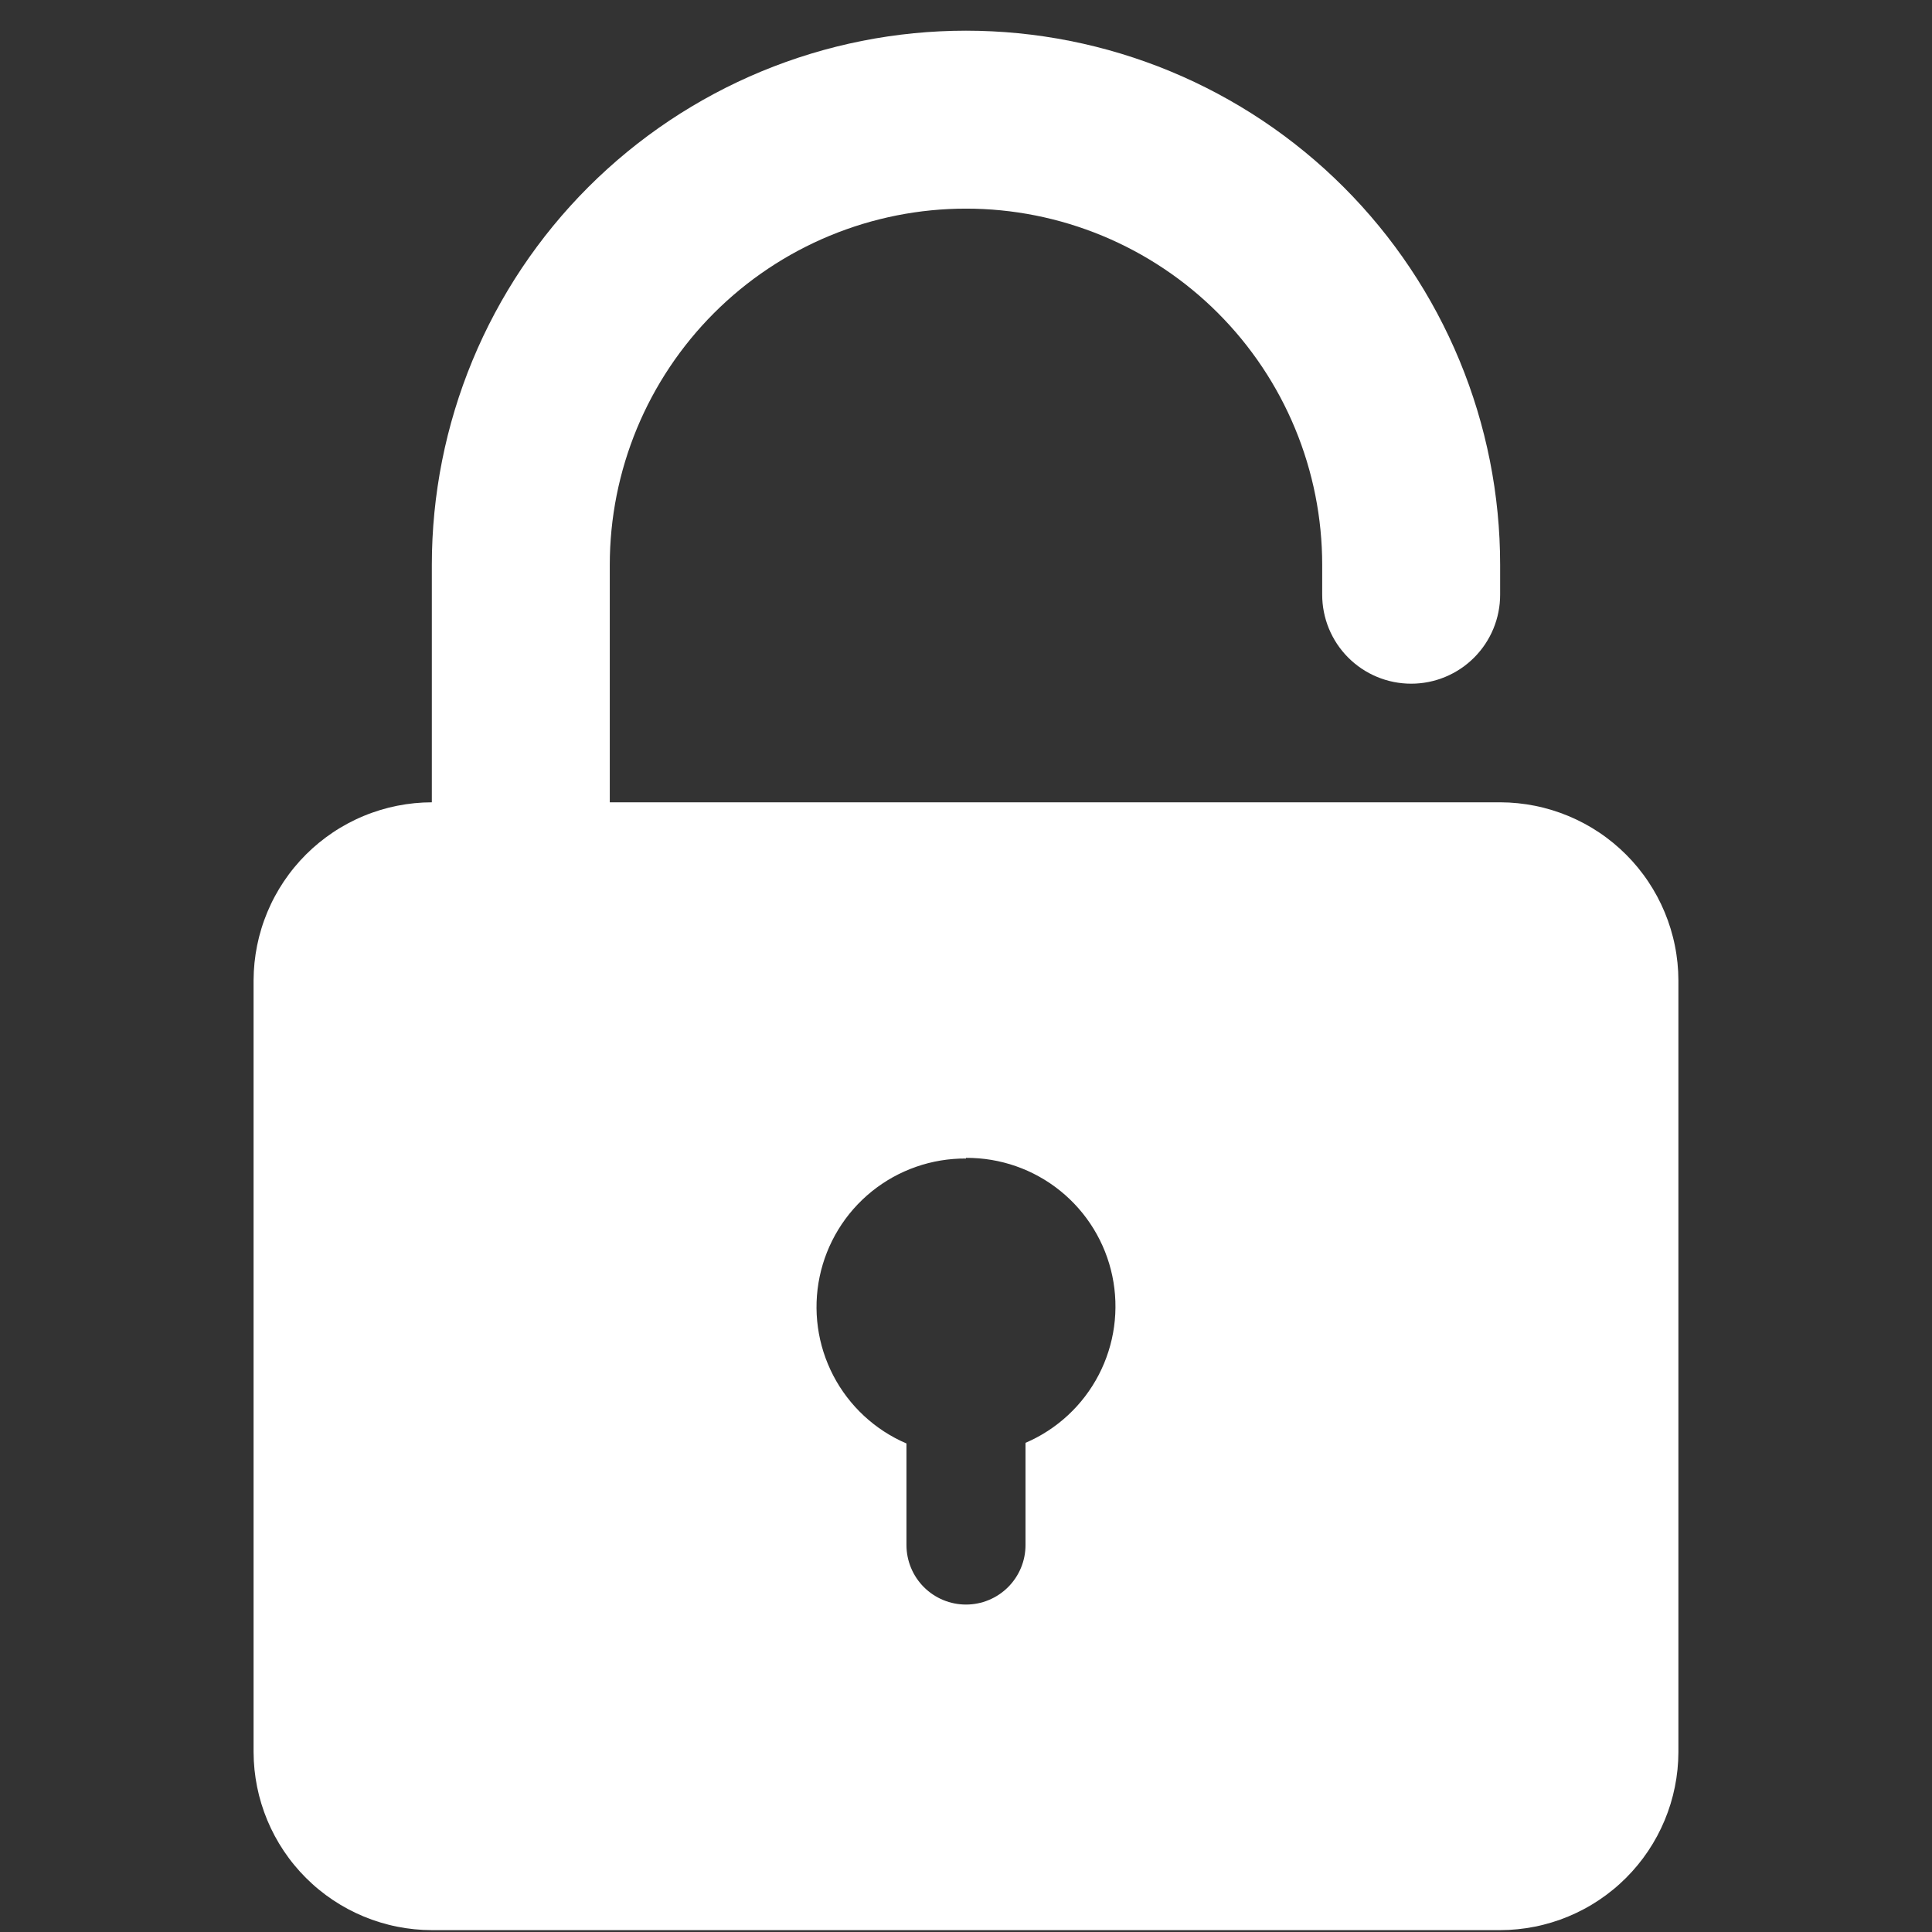 <svg xmlns="http://www.w3.org/2000/svg" xmlns:xlink="http://www.w3.org/1999/xlink" width="1024" zoomAndPan="magnify" viewBox="0 0 768 768" height="1024" preserveAspectRatio="xMidYMid meet" version="1.0"><rect x="0" y="0" width="768" height="768" fill="#333333" stroke="none"/><defs><clipPath id="dd02590940"><path d="M 100.801 12 L 667.051 12 L 667.051 768 L 100.801 768 Z M 100.801 12 " clip-rule="nonzero"/></clipPath></defs><g clip-path="url(#dd02590940)"><path fill="#ffffff" d="M 242.398 318.93 L 596.453 318.93 C 597.609 318.934 598.766 318.965 599.922 319.023 C 601.078 319.086 602.23 319.176 603.379 319.293 C 604.531 319.41 605.68 319.555 606.82 319.727 C 607.965 319.898 609.105 320.102 610.238 320.328 C 611.371 320.559 612.5 320.812 613.621 321.098 C 614.742 321.383 615.855 321.691 616.961 322.031 C 618.066 322.367 619.164 322.734 620.25 323.125 C 621.34 323.516 622.418 323.934 623.484 324.379 C 624.555 324.824 625.609 325.293 626.652 325.789 C 627.699 326.285 628.73 326.809 629.75 327.355 C 630.77 327.902 631.773 328.473 632.766 329.066 C 633.758 329.664 634.734 330.281 635.695 330.926 C 636.656 331.57 637.602 332.234 638.527 332.926 C 639.457 333.613 640.367 334.328 641.262 335.062 C 642.156 335.797 643.031 336.551 643.887 337.328 C 644.746 338.105 645.582 338.902 646.398 339.719 C 647.219 340.539 648.016 341.375 648.793 342.23 C 649.566 343.09 650.324 343.965 651.059 344.855 C 651.793 345.75 652.504 346.66 653.191 347.59 C 653.883 348.52 654.551 349.465 655.191 350.426 C 655.836 351.387 656.457 352.363 657.051 353.352 C 657.648 354.344 658.219 355.352 658.766 356.367 C 659.312 357.387 659.832 358.422 660.328 359.465 C 660.824 360.508 661.293 361.566 661.738 362.633 C 662.184 363.703 662.602 364.777 662.992 365.867 C 663.387 366.957 663.75 368.051 664.09 369.16 C 664.426 370.266 664.738 371.379 665.02 372.5 C 665.305 373.621 665.562 374.746 665.789 375.883 C 666.02 377.016 666.219 378.152 666.391 379.297 C 666.566 380.441 666.711 381.59 666.828 382.738 C 666.945 383.891 667.031 385.043 667.094 386.195 C 667.152 387.352 667.188 388.508 667.191 389.664 L 667.191 696.523 C 667.188 697.68 667.152 698.836 667.094 699.992 C 667.031 701.148 666.945 702.305 666.828 703.457 C 666.711 704.605 666.562 705.754 666.391 706.898 C 666.219 708.043 666.016 709.184 665.785 710.32 C 665.559 711.453 665.301 712.582 665.016 713.707 C 664.73 714.828 664.422 715.941 664.082 717.051 C 663.742 718.156 663.375 719.254 662.984 720.344 C 662.59 721.434 662.172 722.512 661.727 723.582 C 661.281 724.648 660.809 725.707 660.312 726.754 C 659.816 727.797 659.293 728.832 658.746 729.852 C 658.199 730.871 657.625 731.879 657.027 732.871 C 656.434 733.863 655.812 734.84 655.168 735.801 C 654.52 736.762 653.852 737.707 653.164 738.637 C 652.473 739.566 651.758 740.477 651.023 741.371 C 650.285 742.266 649.531 743.141 648.75 743.996 C 647.973 744.855 647.176 745.691 646.355 746.512 C 645.535 747.328 644.695 748.125 643.836 748.902 C 642.98 749.68 642.102 750.438 641.207 751.168 C 640.312 751.902 639.398 752.613 638.469 753.305 C 637.539 753.992 636.59 754.66 635.629 755.305 C 634.664 755.945 633.688 756.566 632.695 757.16 C 631.703 757.754 630.695 758.328 629.672 758.871 C 628.652 759.418 627.617 759.938 626.57 760.434 C 625.527 760.93 624.469 761.398 623.398 761.844 C 622.328 762.285 621.25 762.703 620.16 763.094 C 619.07 763.484 617.969 763.848 616.863 764.184 C 615.754 764.523 614.641 764.832 613.516 765.113 C 612.395 765.398 611.266 765.652 610.129 765.879 C 608.992 766.105 607.855 766.305 606.707 766.477 C 605.562 766.648 604.414 766.789 603.262 766.906 C 602.109 767.02 600.957 767.109 599.801 767.168 C 598.645 767.227 597.488 767.254 596.328 767.258 L 171.66 767.258 C 170.504 767.254 169.348 767.227 168.191 767.168 C 167.035 767.109 165.879 767.02 164.727 766.906 C 163.574 766.789 162.426 766.648 161.281 766.477 C 160.137 766.305 158.996 766.105 157.863 765.879 C 156.727 765.652 155.598 765.398 154.473 765.113 C 153.352 764.832 152.234 764.523 151.129 764.184 C 150.02 763.848 148.922 763.484 147.832 763.094 C 146.742 762.703 145.66 762.285 144.594 761.844 C 143.523 761.398 142.465 760.93 141.418 760.434 C 140.371 759.938 139.34 759.418 138.316 758.871 C 137.297 758.324 136.289 757.754 135.297 757.16 C 134.301 756.566 133.324 755.945 132.363 755.305 C 131.398 754.66 130.453 753.992 129.523 753.305 C 128.594 752.613 127.68 751.902 126.785 751.168 C 125.887 750.438 125.012 749.68 124.152 748.902 C 123.293 748.125 122.457 747.328 121.637 746.512 C 120.816 745.691 120.016 744.855 119.238 743.996 C 118.461 743.141 117.703 742.266 116.969 741.371 C 116.23 740.477 115.52 739.566 114.828 738.637 C 114.137 737.707 113.469 736.762 112.824 735.801 C 112.18 734.84 111.559 733.863 110.961 732.871 C 110.363 731.879 109.793 730.871 109.246 729.852 C 108.695 728.832 108.176 727.797 107.676 726.754 C 107.18 725.707 106.707 724.648 106.262 723.582 C 105.816 722.512 105.398 721.434 105.008 720.344 C 104.613 719.254 104.246 718.156 103.91 717.051 C 103.57 715.941 103.258 714.828 102.973 713.707 C 102.691 712.582 102.434 711.453 102.203 710.32 C 101.973 709.184 101.773 708.043 101.602 706.898 C 101.426 705.754 101.281 704.605 101.164 703.453 C 101.047 702.305 100.957 701.148 100.898 699.992 C 100.836 698.836 100.805 697.68 100.801 696.523 L 100.801 389.664 C 100.805 388.508 100.836 387.348 100.898 386.191 C 100.957 385.035 101.047 383.883 101.164 382.73 C 101.281 381.578 101.426 380.43 101.602 379.285 C 101.773 378.141 101.973 377 102.203 375.867 C 102.434 374.73 102.691 373.602 102.973 372.48 C 103.258 371.359 103.57 370.242 103.91 369.137 C 104.246 368.027 104.613 366.93 105.008 365.84 C 105.398 364.754 105.816 363.672 106.262 362.605 C 106.711 361.535 107.18 360.48 107.676 359.434 C 108.176 358.387 108.695 357.355 109.246 356.336 C 109.793 355.312 110.363 354.309 110.961 353.316 C 111.559 352.324 112.18 351.348 112.824 350.387 C 113.469 349.422 114.137 348.477 114.828 347.551 C 115.52 346.621 116.23 345.707 116.969 344.816 C 117.703 343.922 118.461 343.043 119.238 342.188 C 120.02 341.332 120.816 340.492 121.637 339.676 C 122.457 338.855 123.293 338.059 124.152 337.281 C 125.012 336.504 125.887 335.75 126.785 335.016 C 127.68 334.281 128.594 333.57 129.523 332.883 C 130.453 332.191 131.398 331.527 132.363 330.883 C 133.324 330.238 134.301 329.621 135.297 329.023 C 136.289 328.43 137.297 327.859 138.316 327.312 C 139.34 326.77 140.371 326.246 141.418 325.75 C 142.465 325.258 143.523 324.785 144.594 324.344 C 145.664 323.898 146.742 323.484 147.832 323.094 C 148.922 322.703 150.02 322.336 151.129 322 C 152.234 321.664 153.352 321.355 154.473 321.07 C 155.598 320.789 156.727 320.535 157.863 320.309 C 158.996 320.082 160.137 319.883 161.281 319.711 C 162.426 319.539 163.574 319.395 164.727 319.281 C 165.879 319.164 167.035 319.078 168.191 319.02 C 169.348 318.961 170.504 318.93 171.66 318.93 L 171.66 224.531 C 171.66 221.055 171.746 217.582 171.918 214.109 C 172.09 210.641 172.344 207.176 172.684 203.719 C 173.023 200.258 173.449 196.812 173.961 193.375 C 174.469 189.938 175.062 186.512 175.742 183.105 C 176.418 179.695 177.18 176.309 178.023 172.938 C 178.871 169.566 179.797 166.219 180.805 162.891 C 181.812 159.566 182.902 156.27 184.074 152.996 C 185.246 149.727 186.496 146.484 187.824 143.273 C 189.156 140.062 190.562 136.887 192.047 133.746 C 193.535 130.605 195.094 127.5 196.734 124.438 C 198.371 121.371 200.086 118.348 201.871 115.367 C 203.656 112.387 205.516 109.453 207.445 106.562 C 209.379 103.676 211.379 100.832 213.449 98.043 C 215.516 95.25 217.656 92.512 219.859 89.828 C 222.062 87.141 224.332 84.512 226.668 81.934 C 229 79.359 231.395 76.844 233.852 74.387 C 236.309 71.93 238.824 69.535 241.402 67.199 C 243.977 64.867 246.605 62.598 249.293 60.395 C 251.98 58.188 254.719 56.051 257.508 53.98 C 260.301 51.91 263.141 49.91 266.027 47.98 C 268.918 46.051 271.852 44.191 274.836 42.406 C 277.816 40.617 280.836 38.906 283.902 37.27 C 286.965 35.629 290.07 34.066 293.211 32.582 C 296.352 31.098 299.527 29.688 302.738 28.359 C 305.949 27.027 309.191 25.777 312.461 24.609 C 315.734 23.438 319.031 22.348 322.359 21.34 C 325.684 20.332 329.031 19.402 332.402 18.559 C 335.773 17.715 339.164 16.953 342.57 16.277 C 345.98 15.598 349.402 15.004 352.84 14.496 C 356.277 13.984 359.727 13.559 363.184 13.219 C 366.641 12.879 370.105 12.621 373.578 12.453 C 377.047 12.281 380.52 12.195 383.996 12.195 C 387.469 12.195 390.941 12.281 394.414 12.453 C 397.887 12.621 401.348 12.879 404.809 13.219 C 408.266 13.559 411.715 13.984 415.152 14.496 C 418.59 15.004 422.012 15.598 425.418 16.277 C 428.828 16.953 432.219 17.715 435.59 18.559 C 438.957 19.402 442.309 20.332 445.633 21.34 C 448.957 22.348 452.258 23.438 455.527 24.609 C 458.801 25.777 462.043 27.027 465.25 28.359 C 468.461 29.688 471.637 31.098 474.781 32.582 C 477.922 34.066 481.023 35.629 484.09 37.27 C 487.152 38.906 490.176 40.617 493.156 42.406 C 496.137 44.191 499.07 46.051 501.961 47.98 C 504.852 49.91 507.691 51.91 510.48 53.98 C 513.273 56.051 516.012 58.188 518.699 60.395 C 521.383 62.598 524.016 64.867 526.59 67.199 C 529.164 69.535 531.68 71.93 534.137 74.387 C 536.594 76.844 538.992 79.359 541.324 81.934 C 543.656 84.512 545.926 87.141 548.133 89.828 C 550.336 92.512 552.473 95.25 554.543 98.043 C 556.613 100.832 558.613 103.676 560.543 106.562 C 562.477 109.453 564.332 112.387 566.121 115.367 C 567.906 118.348 569.617 121.371 571.258 124.438 C 572.895 127.5 574.457 130.605 575.941 133.746 C 577.43 136.887 578.836 140.062 580.164 143.273 C 581.496 146.484 582.746 149.727 583.918 152.996 C 585.086 156.27 586.176 159.566 587.188 162.891 C 588.195 166.219 589.121 169.566 589.965 172.938 C 590.809 176.309 591.57 179.695 592.25 183.105 C 592.926 186.512 593.52 189.938 594.031 193.375 C 594.539 196.812 594.965 200.258 595.305 203.719 C 595.648 207.176 595.902 210.641 596.074 214.109 C 596.242 217.582 596.328 221.055 596.328 224.531 L 596.328 236.359 C 596.332 237.52 596.273 238.676 596.164 239.832 C 596.051 240.984 595.883 242.129 595.656 243.27 C 595.434 244.406 595.152 245.527 594.816 246.637 C 594.48 247.75 594.094 248.84 593.652 249.91 C 593.207 250.98 592.715 252.031 592.168 253.051 C 591.621 254.074 591.027 255.07 590.387 256.035 C 589.742 257 589.055 257.93 588.316 258.824 C 587.582 259.723 586.805 260.582 585.988 261.402 C 585.168 262.223 584.309 263 583.414 263.734 C 582.52 264.473 581.59 265.164 580.625 265.809 C 579.66 266.453 578.668 267.047 577.648 267.594 C 576.625 268.141 575.578 268.637 574.508 269.082 C 573.438 269.523 572.348 269.914 571.238 270.254 C 570.129 270.59 569.004 270.871 567.867 271.098 C 566.73 271.324 565.586 271.492 564.43 271.605 C 563.277 271.723 562.121 271.777 560.961 271.777 C 559.801 271.777 558.645 271.723 557.492 271.605 C 556.336 271.492 555.191 271.324 554.055 271.098 C 552.918 270.871 551.793 270.59 550.684 270.254 C 549.574 269.914 548.484 269.523 547.414 269.082 C 546.344 268.637 545.297 268.141 544.273 267.594 C 543.254 267.047 542.262 266.453 541.297 265.809 C 540.332 265.164 539.402 264.473 538.508 263.734 C 537.613 263 536.754 262.223 535.934 261.402 C 535.117 260.582 534.34 259.723 533.605 258.824 C 532.867 257.93 532.18 257 531.535 256.035 C 530.895 255.07 530.301 254.074 529.754 253.051 C 529.207 252.031 528.715 250.98 528.27 249.91 C 527.828 248.84 527.441 247.75 527.105 246.637 C 526.77 245.527 526.488 244.406 526.266 243.27 C 526.039 242.129 525.871 240.984 525.758 239.832 C 525.648 238.676 525.59 237.52 525.594 236.359 L 525.594 224.531 C 525.594 222.211 525.535 219.895 525.422 217.582 C 525.309 215.266 525.137 212.957 524.91 210.652 C 524.684 208.344 524.398 206.047 524.059 203.754 C 523.719 201.461 523.324 199.18 522.871 196.906 C 522.422 194.633 521.914 192.371 521.348 190.125 C 520.785 187.875 520.168 185.645 519.496 183.426 C 518.824 181.207 518.098 179.008 517.316 176.828 C 516.535 174.645 515.699 172.484 514.812 170.344 C 513.926 168.203 512.988 166.082 511.996 163.988 C 511.008 161.895 509.965 159.824 508.875 157.781 C 507.781 155.738 506.641 153.723 505.449 151.734 C 504.258 149.746 503.016 147.789 501.73 145.863 C 500.441 143.934 499.109 142.043 497.727 140.18 C 496.348 138.32 494.922 136.492 493.453 134.699 C 491.98 132.91 490.469 131.156 488.91 129.438 C 487.355 127.723 485.758 126.043 484.121 124.406 C 482.48 122.766 480.805 121.168 479.086 119.613 C 477.371 118.055 475.613 116.543 473.824 115.074 C 472.031 113.602 470.207 112.176 468.344 110.797 C 466.484 109.418 464.59 108.082 462.664 106.797 C 460.734 105.508 458.777 104.27 456.789 103.078 C 454.805 101.887 452.789 100.742 450.742 99.652 C 448.699 98.559 446.629 97.52 444.535 96.527 C 442.441 95.535 440.324 94.598 438.184 93.711 C 436.043 92.824 433.879 91.988 431.699 91.211 C 429.516 90.43 427.316 89.703 425.098 89.027 C 422.883 88.355 420.648 87.738 418.402 87.176 C 416.152 86.613 413.891 86.105 411.621 85.652 C 409.348 85.199 407.062 84.805 404.773 84.465 C 402.48 84.125 400.18 83.84 397.875 83.613 C 395.566 83.387 393.258 83.215 390.941 83.102 C 388.629 82.988 386.312 82.934 383.996 82.934 C 381.68 82.934 379.363 82.988 377.047 83.102 C 374.734 83.215 372.422 83.387 370.117 83.613 C 367.809 83.84 365.512 84.125 363.219 84.465 C 360.926 84.805 358.645 85.199 356.371 85.652 C 354.098 86.105 351.836 86.613 349.59 87.176 C 347.344 87.738 345.109 88.355 342.891 89.027 C 340.676 89.703 338.473 90.43 336.293 91.211 C 334.109 91.988 331.949 92.824 329.809 93.711 C 327.668 94.598 325.551 95.535 323.453 96.527 C 321.359 97.52 319.289 98.559 317.246 99.652 C 315.203 100.742 313.188 101.887 311.199 103.078 C 309.211 104.27 307.254 105.508 305.328 106.797 C 303.402 108.082 301.508 109.418 299.645 110.797 C 297.785 112.176 295.957 113.602 294.168 115.074 C 292.375 116.543 290.621 118.055 288.902 119.613 C 287.188 121.168 285.508 122.766 283.871 124.406 C 282.23 126.043 280.633 127.723 279.078 129.438 C 277.523 131.156 276.008 132.91 274.539 134.699 C 273.07 136.492 271.645 138.32 270.262 140.18 C 268.883 142.043 267.547 143.934 266.262 145.863 C 264.973 147.789 263.734 149.746 262.543 151.734 C 261.352 153.723 260.211 155.738 259.117 157.781 C 258.023 159.824 256.984 161.895 255.992 163.988 C 255 166.082 254.062 168.203 253.176 170.344 C 252.289 172.484 251.457 174.645 250.676 176.828 C 249.895 179.008 249.168 181.207 248.496 183.426 C 247.82 185.645 247.203 187.875 246.641 190.125 C 246.078 192.371 245.57 194.633 245.117 196.906 C 244.668 199.18 244.27 201.461 243.93 203.754 C 243.59 206.047 243.305 208.344 243.078 210.652 C 242.852 212.957 242.684 215.266 242.566 217.582 C 242.453 219.895 242.398 222.211 242.398 224.531 Z M 383.996 460.527 C 382.309 460.516 380.621 460.574 378.941 460.711 C 377.258 460.844 375.586 461.047 373.918 461.324 C 372.254 461.602 370.605 461.949 368.969 462.367 C 367.336 462.785 365.723 463.273 364.129 463.832 C 362.535 464.387 360.969 465.012 359.43 465.703 C 357.891 466.395 356.383 467.148 354.906 467.969 C 353.434 468.789 351.996 469.672 350.598 470.617 C 349.195 471.559 347.84 472.562 346.527 473.621 C 345.215 474.684 343.949 475.797 342.73 476.965 C 341.516 478.133 340.348 479.352 339.234 480.621 C 338.121 481.891 337.066 483.203 336.066 484.562 C 335.066 485.922 334.125 487.32 333.246 488.762 C 332.363 490.199 331.547 491.676 330.793 493.188 C 330.039 494.695 329.352 496.234 328.73 497.805 C 328.105 499.371 327.555 500.965 327.07 502.582 C 326.582 504.199 326.168 505.832 325.824 507.484 C 325.477 509.137 325.203 510.801 325 512.477 C 324.801 514.152 324.668 515.832 324.609 517.52 C 324.555 519.207 324.566 520.891 324.652 522.578 C 324.738 524.262 324.898 525.941 325.129 527.613 C 325.359 529.285 325.66 530.945 326.031 532.59 C 326.406 534.234 326.848 535.863 327.359 537.473 C 327.871 539.078 328.453 540.66 329.102 542.219 C 329.75 543.777 330.461 545.305 331.242 546.805 C 332.02 548.301 332.863 549.762 333.766 551.188 C 334.672 552.613 335.633 553.996 336.656 555.336 C 337.68 556.68 338.758 557.977 339.895 559.227 C 341.027 560.477 342.211 561.676 343.449 562.82 C 344.688 563.969 345.969 565.062 347.301 566.102 C 348.633 567.141 350.004 568.117 351.418 569.039 C 352.836 569.957 354.285 570.816 355.773 571.613 C 357.262 572.406 358.781 573.137 360.332 573.805 L 360.332 614.207 C 360.332 614.98 360.371 615.754 360.449 616.523 C 360.527 617.293 360.641 618.059 360.793 618.816 C 360.945 619.578 361.133 620.328 361.359 621.066 C 361.586 621.809 361.848 622.535 362.145 623.25 C 362.441 623.965 362.773 624.664 363.137 625.348 C 363.504 626.031 363.902 626.691 364.332 627.336 C 364.762 627.98 365.223 628.602 365.715 629.199 C 366.207 629.797 366.727 630.371 367.273 630.918 C 367.824 631.465 368.395 631.984 368.996 632.473 C 369.594 632.965 370.215 633.426 370.859 633.855 C 371.504 634.285 372.168 634.684 372.852 635.047 C 373.531 635.41 374.23 635.742 374.949 636.039 C 375.664 636.336 376.391 636.594 377.133 636.82 C 377.875 637.043 378.625 637.23 379.383 637.383 C 380.141 637.535 380.906 637.648 381.68 637.723 C 382.449 637.797 383.223 637.836 383.996 637.836 C 384.77 637.836 385.543 637.797 386.312 637.723 C 387.082 637.648 387.848 637.535 388.609 637.383 C 389.367 637.23 390.117 637.043 390.859 636.82 C 391.598 636.594 392.328 636.336 393.043 636.039 C 393.758 635.742 394.457 635.41 395.141 635.047 C 395.824 634.684 396.488 634.285 397.133 633.855 C 397.773 633.426 398.398 632.965 398.996 632.473 C 399.594 631.984 400.168 631.465 400.715 630.918 C 401.262 630.371 401.785 629.797 402.273 629.199 C 402.766 628.602 403.227 627.98 403.66 627.336 C 404.09 626.691 404.488 626.031 404.852 625.348 C 405.219 624.664 405.551 623.965 405.848 623.25 C 406.145 622.535 406.406 621.809 406.633 621.066 C 406.855 620.328 407.047 619.578 407.199 618.816 C 407.348 618.059 407.465 617.293 407.539 616.523 C 407.617 615.754 407.656 614.98 407.656 614.207 L 407.656 573.551 C 409.207 572.887 410.727 572.156 412.215 571.359 C 413.703 570.566 415.156 569.707 416.57 568.785 C 417.984 567.867 419.359 566.887 420.688 565.848 C 422.02 564.812 423.305 563.719 424.539 562.57 C 425.777 561.422 426.965 560.223 428.098 558.973 C 429.23 557.723 430.309 556.43 431.332 555.086 C 432.355 553.742 433.32 552.359 434.223 550.934 C 435.129 549.512 435.969 548.051 436.75 546.551 C 437.527 545.055 438.242 543.527 438.891 541.969 C 439.539 540.41 440.117 538.828 440.629 537.219 C 441.141 535.609 441.586 533.984 441.957 532.34 C 442.332 530.691 442.633 529.035 442.863 527.363 C 443.094 525.691 443.25 524.012 443.336 522.324 C 443.422 520.641 443.438 518.953 443.379 517.266 C 443.32 515.582 443.191 513.898 442.988 512.223 C 442.785 510.547 442.512 508.887 442.168 507.234 C 441.824 505.582 441.406 503.945 440.922 502.332 C 440.438 500.715 439.883 499.121 439.262 497.551 C 438.641 495.984 437.953 494.445 437.199 492.934 C 436.445 491.426 435.625 489.949 434.746 488.508 C 433.867 487.07 432.926 485.672 431.926 484.312 C 430.926 482.953 429.867 481.637 428.754 480.371 C 427.641 479.102 426.477 477.883 425.258 476.715 C 424.043 475.547 422.777 474.43 421.461 473.371 C 420.148 472.312 418.793 471.309 417.395 470.363 C 415.996 469.422 414.559 468.539 413.082 467.719 C 411.609 466.898 410.102 466.141 408.562 465.449 C 407.023 464.762 405.457 464.137 403.863 463.578 C 402.27 463.023 400.656 462.535 399.02 462.117 C 397.387 461.699 395.734 461.352 394.07 461.074 C 392.406 460.797 390.734 460.59 389.051 460.457 C 387.367 460.324 385.684 460.262 383.996 460.273 Z M 383.996 460.527 " fill-opacity="1" fill-rule="evenodd"/></g></svg>